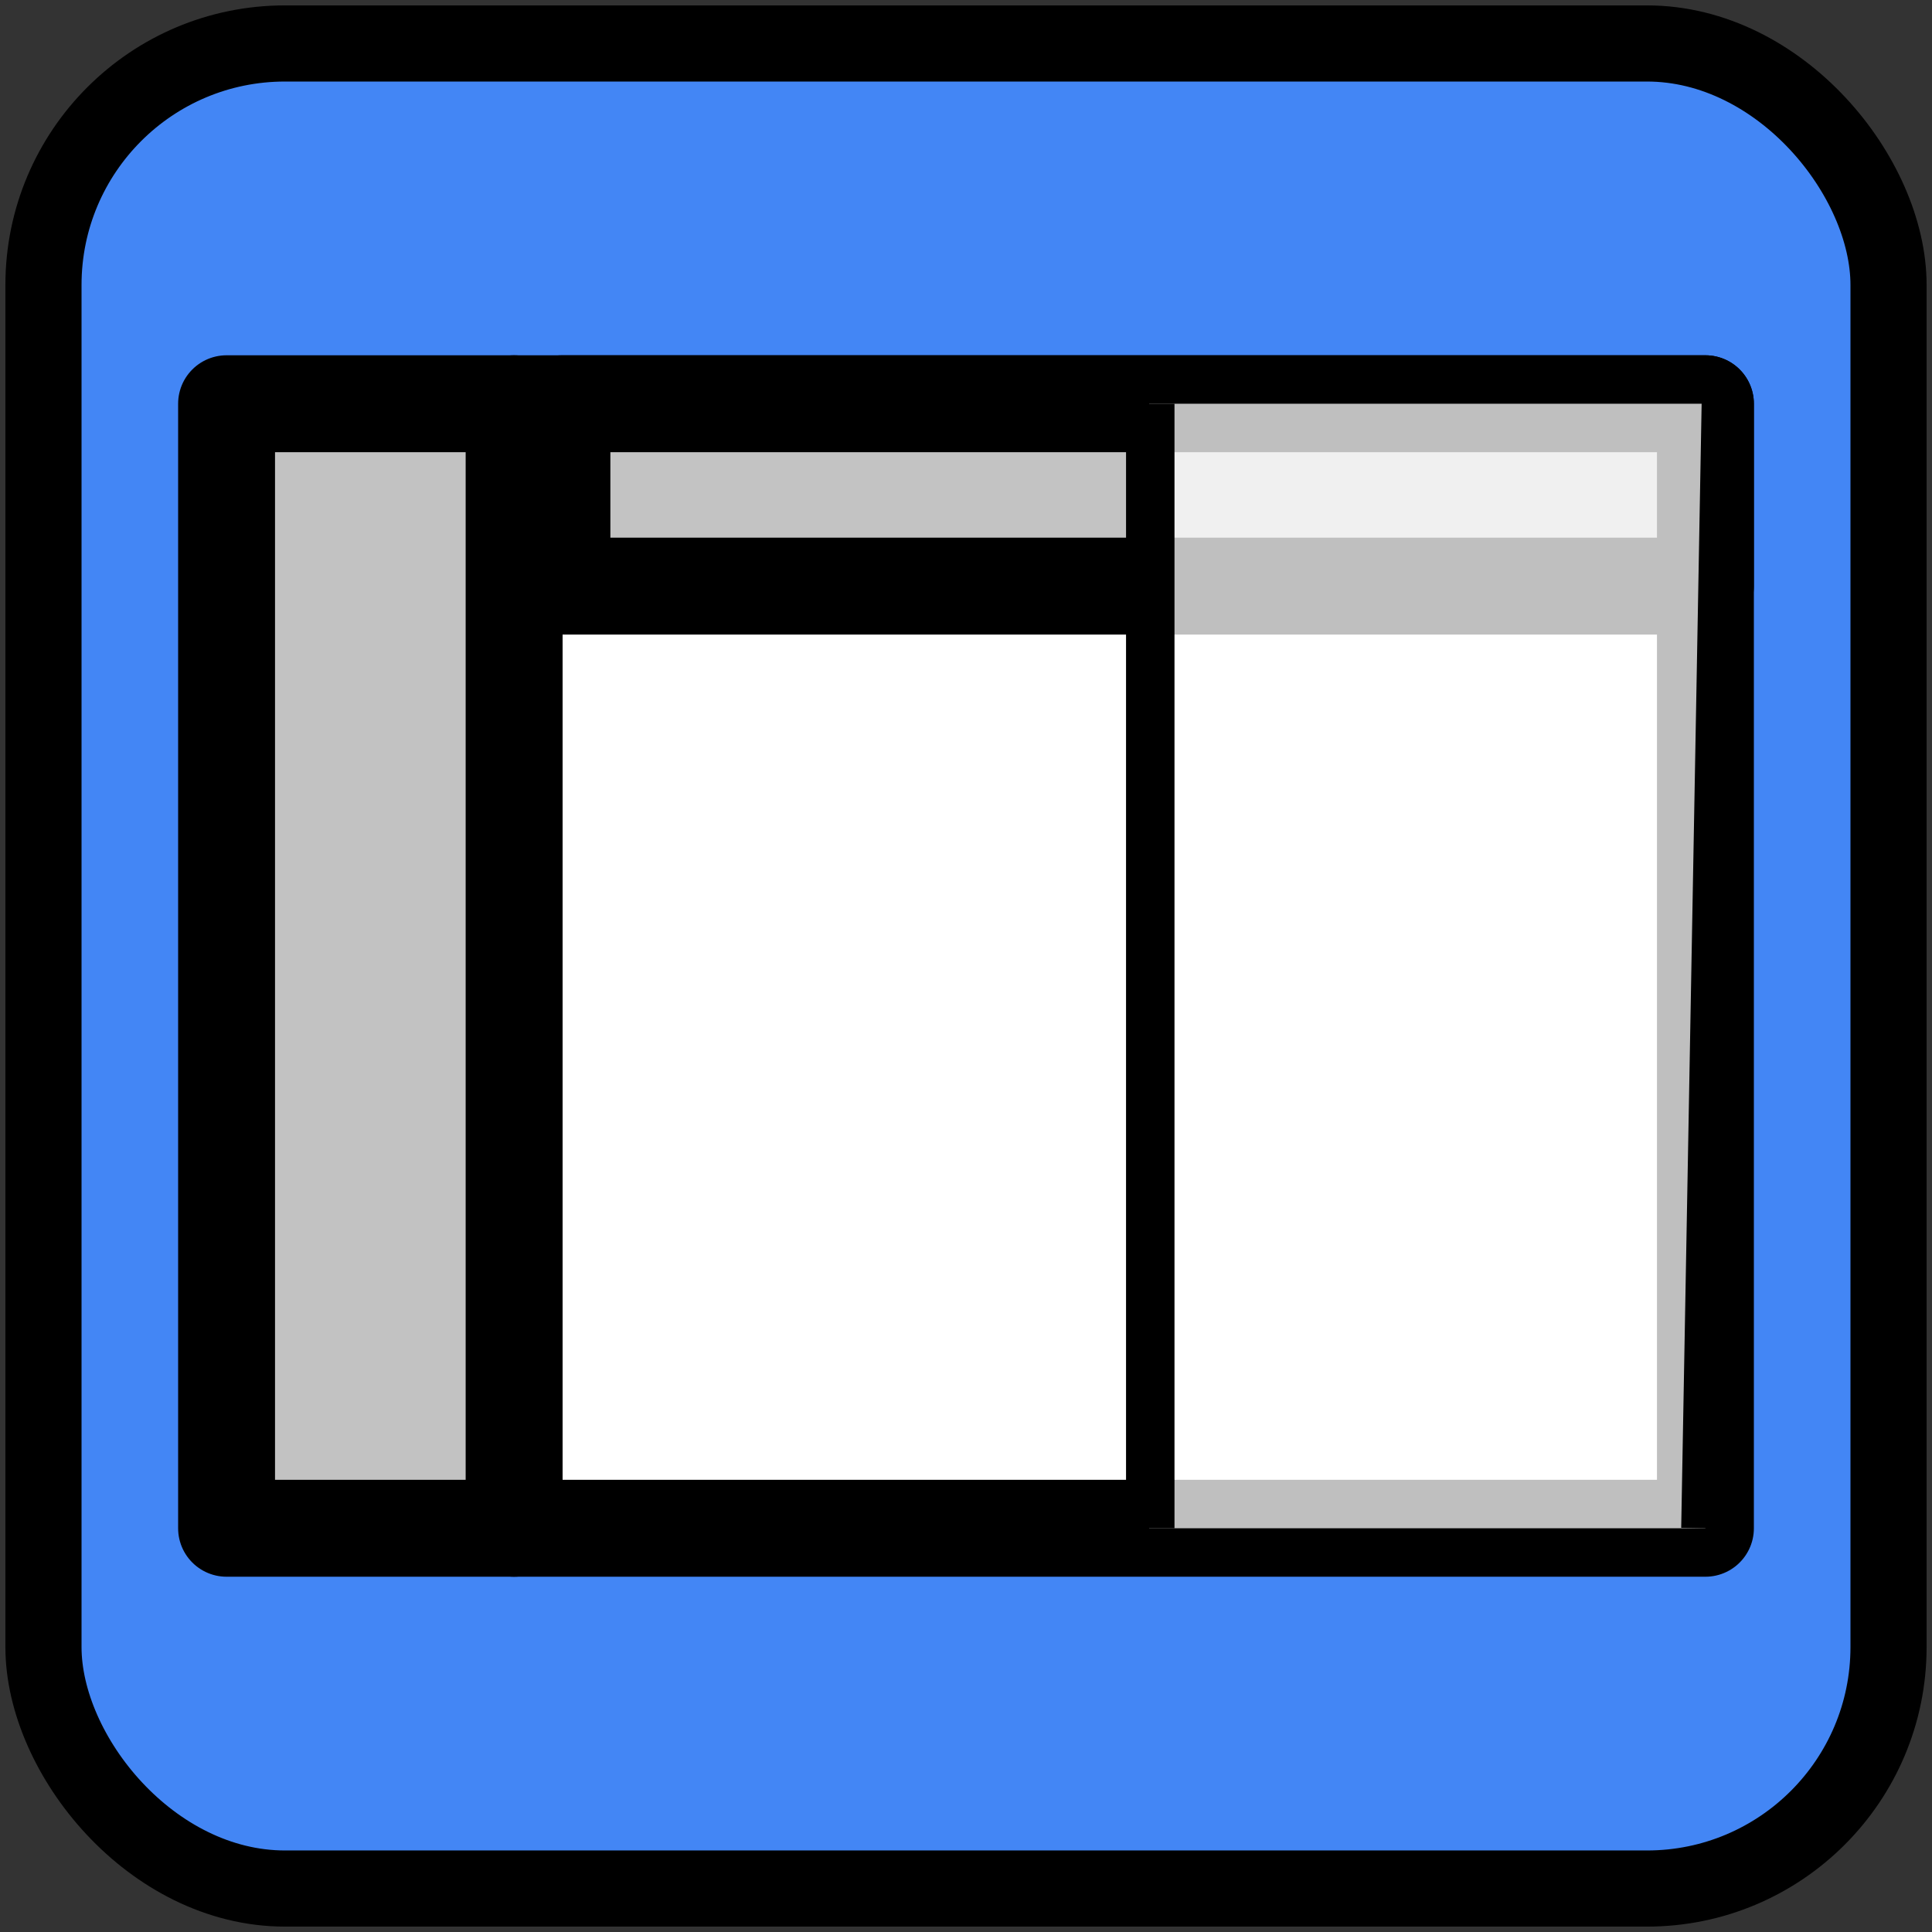 <?xml version="1.0" encoding="utf-8"?>
<svg height="800px" width="800px" version="1.1" id="Capa_1" viewBox="0 0 279.121 279.121" xmlns="http://www.w3.org/2000/svg">
  <rect x="0" y="0" width="279.121" height="279.121" fill="#333333" stroke="none"/>
  <rect style="stroke-linejoin: round; paint-order: stroke markers; fill: rgb(67, 134, 245); stroke: rgb(0, 0, 0); stroke-width: 11px;" width="266.561" height="266.561" rx="34.89" ry="34.89" y="6.28" x="6.28"/>
  <rect x="74.275" y="58.328" width="172.112" height="162.465" style="stroke: rgb(0, 0, 0); stroke-linecap: round; stroke-miterlimit: 7.85; paint-order: stroke; fill: rgb(255, 255, 255); stroke-width: 14px; stroke-linejoin: round;"/>
  <rect x="32.734" y="58.328" width="41.541" height="162.465" style="stroke: rgb(0, 0, 0); stroke-linecap: round; stroke-miterlimit: 7.85; paint-order: stroke; stroke-width: 14px; fill: rgb(194, 194, 194); stroke-linejoin: round;"/>
  <rect x="81.182" y="58.328" width="165.205" height="26.348" style="stroke: rgb(0, 0, 0); stroke-linecap: round; stroke-miterlimit: 7.85; paint-order: stroke; stroke-width: 14px; fill: rgb(195, 195, 195); stroke-linejoin: round;"/>
  <rect x="110.54" y="108.652" width="91.383" height="95.858" style="stroke-linecap: round; stroke-miterlimit: 7.85; paint-order: stroke; fill: rgb(255, 255, 255); stroke-width: 10px; stroke: rgb(255, 255, 255); stroke-linejoin: round;"/>
  <rect x="166.018" y="58.328" width="80.37" height="162.465" style="stroke-linejoin: round; stroke: rgb(0, 0, 0); fill: rgb(255, 255, 255); fill-opacity: 0.75; paint-order: fill; stroke-width: 0px;"/>
  <path style="fill: rgb(216, 216, 216); stroke: rgb(0, 0, 0); stroke-width: 7px;" d="M 249.386 55.821 L 246.387 220.793"/>
  <path style="fill: rgb(216, 216, 216); stroke: rgb(0, 0, 0); stroke-width: 7px;" d="M 166.182 58.328 L 166.182 220.793"/>
</svg>